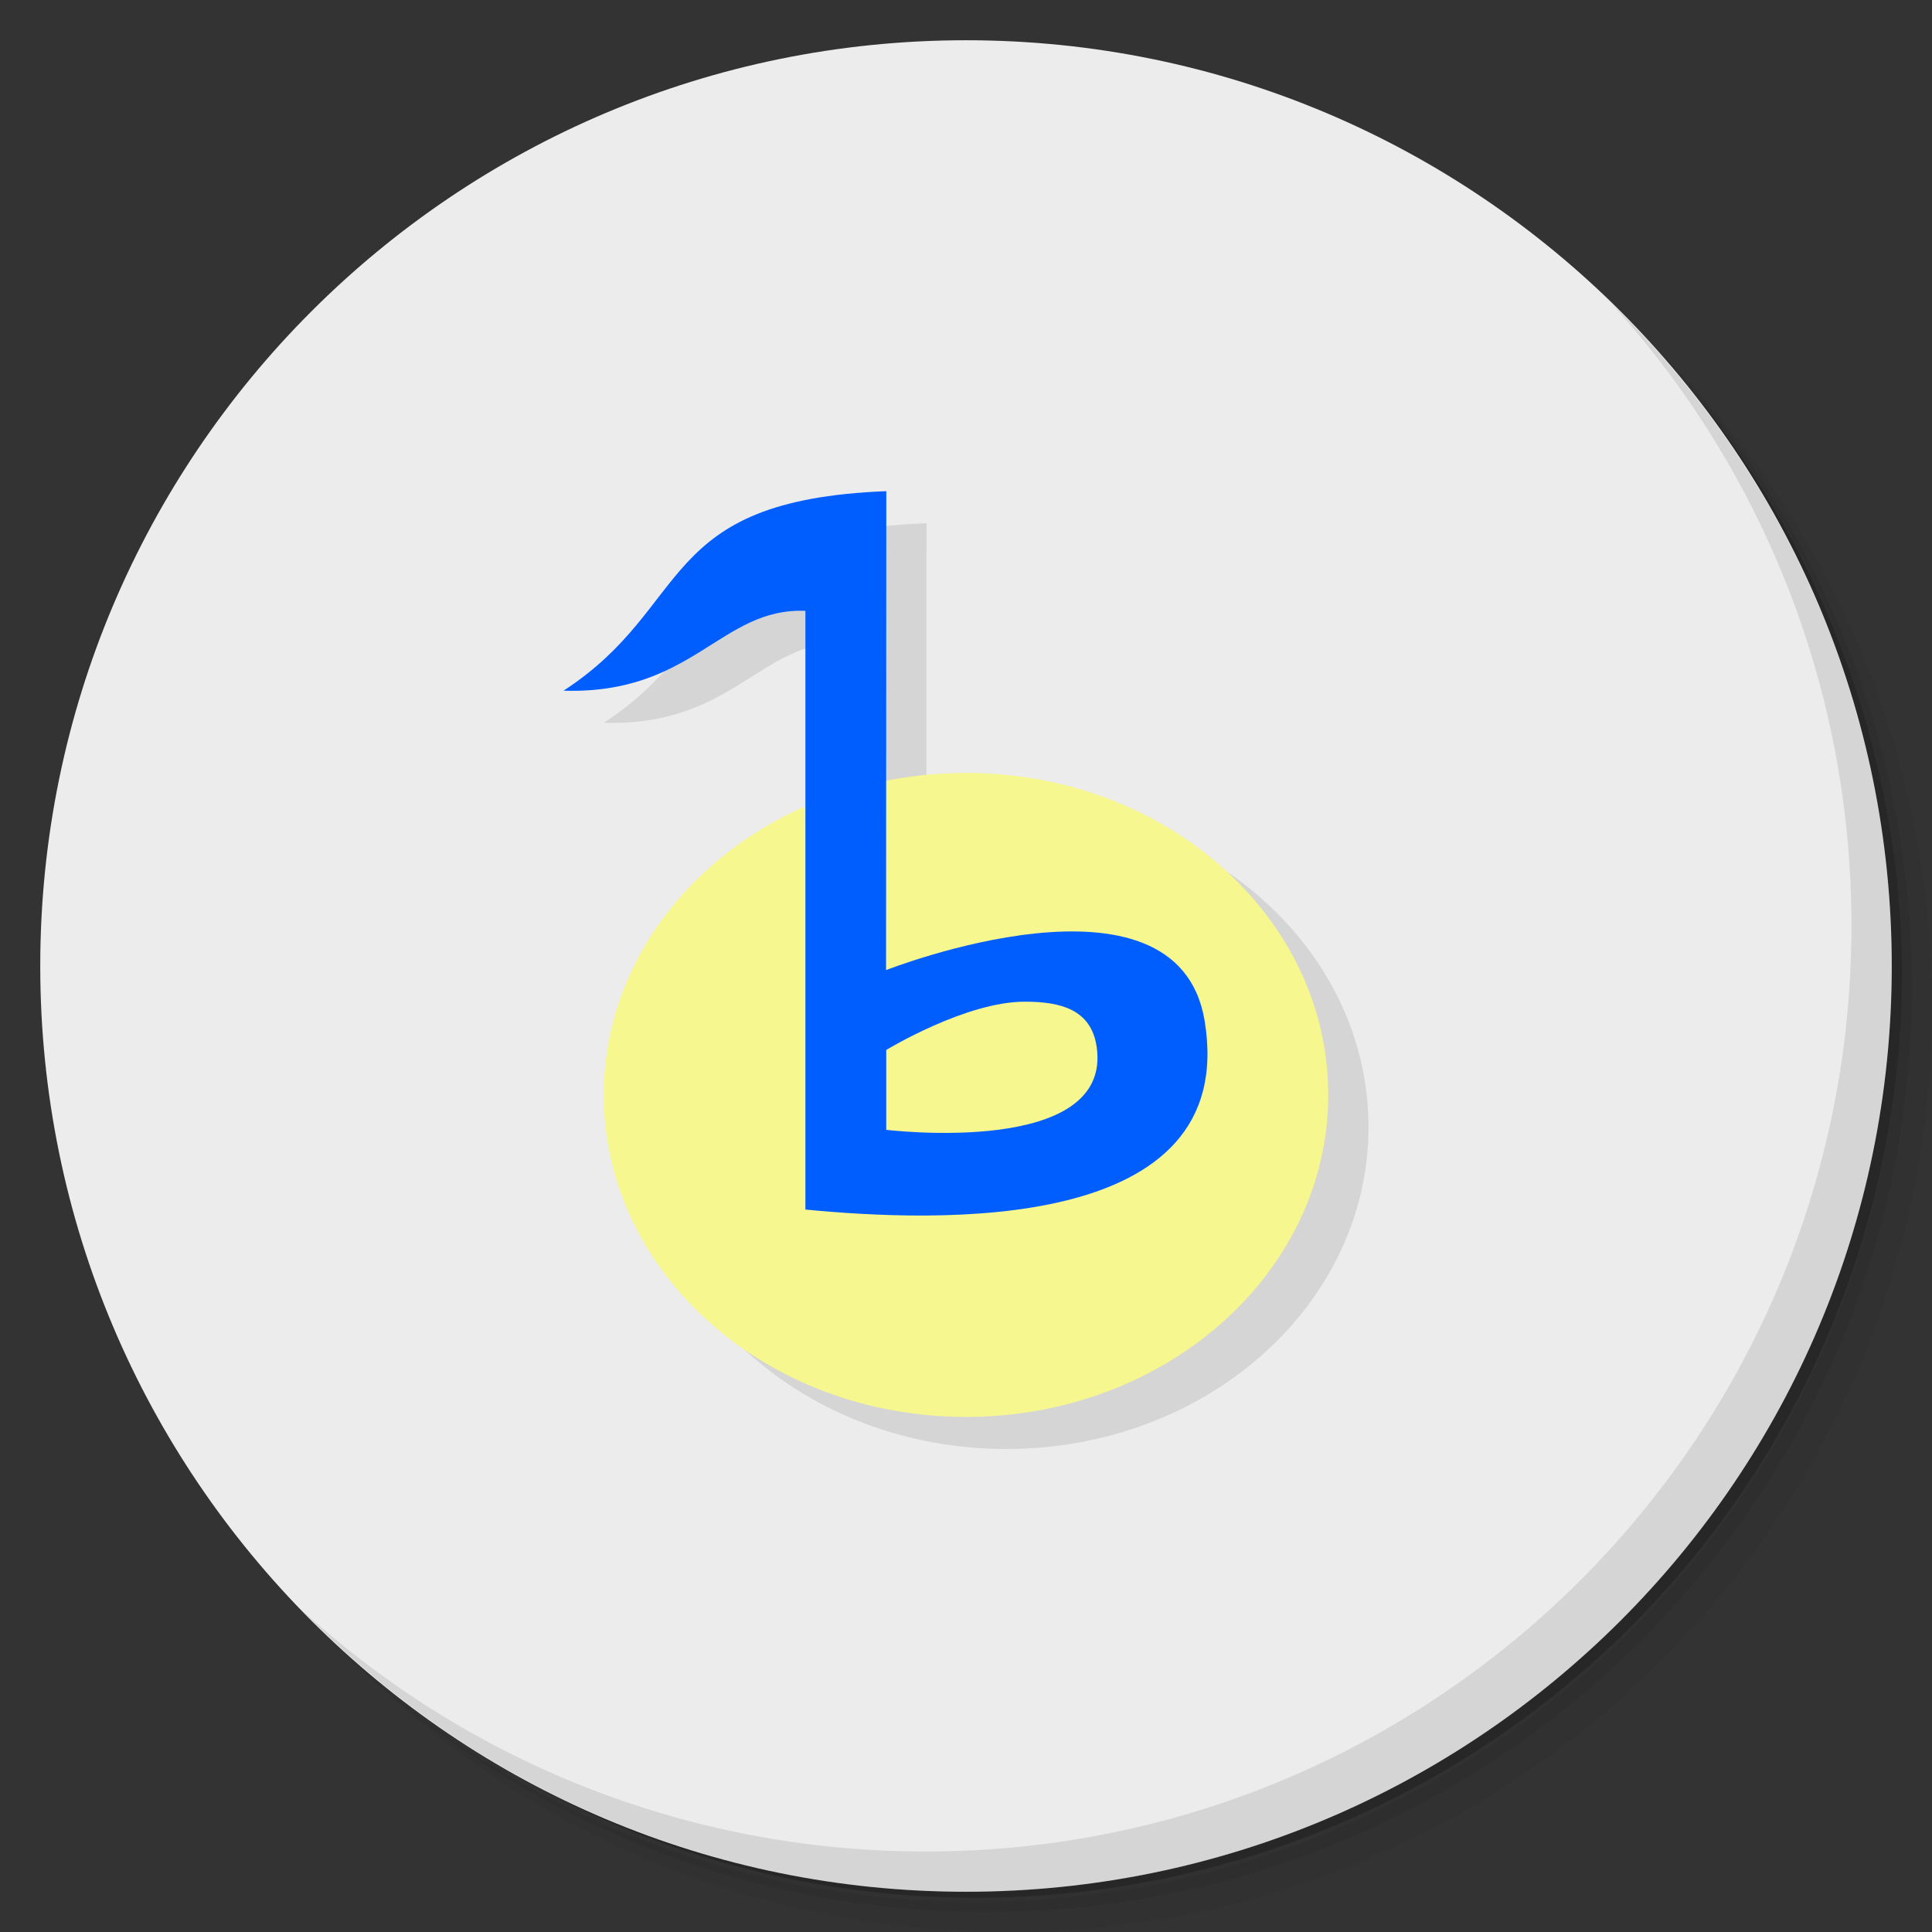 <?xml version="1.0" encoding="UTF-8" standalone="no"?>
<svg
   xmlns:dc="http://purl.org/dc/elements/1.1/"
   xmlns:cc="http://creativecommons.org/ns#"
   xmlns:rdf="http://www.w3.org/1999/02/22-rdf-syntax-ns#"
   xmlns:svg="http://www.w3.org/2000/svg"
   xmlns="http://www.w3.org/2000/svg"
   xmlns:sodipodi="http://sodipodi.sourceforge.net/DTD/sodipodi-0.dtd"
   xmlns:inkscape="http://www.inkscape.org/namespaces/inkscape"
   viewBox="0 0 48 48"
   id="svg2"
   version="1.1"
   inkscape:version="0.91 r13725"
   sodipodi:docname="banshee.svg">
  <rect x="0" y="0" width="48" height="48" fill="#333333" stroke="none"/>
  <sodipodi:namedview
     pagecolor="#ffffff"
     bordercolor="#666666"
     borderopacity="1"
     objecttolerance="10"
     gridtolerance="10"
     guidetolerance="10"
     inkscape:pageopacity="0"
     inkscape:pageshadow="2"
     inkscape:window-width="1863"
     inkscape:window-height="1021"
     id="namedview49"
     showgrid="false"
     inkscape:zoom="4.9166667"
     inkscape:cx="-13.016949"
     inkscape:cy="24"
     inkscape:window-x="57"
     inkscape:window-y="31"
     inkscape:window-maximized="1"
     inkscape:current-layer="svg2" />
  <defs
     id="defs4">
    <linearGradient
       id="linearGradient3764"
       x1="1"
       x2="47"
       gradientUnits="userSpaceOnUse"
       gradientTransform="matrix(0,-1,1,0,-1.5e-6,48)">
      <stop
         style="stop-color:#ecc85c;stop-opacity:1"
         id="stop7" />
      <stop
         offset="1"
         style="stop-color:#eecf6d;stop-opacity:1"
         id="stop9" />
    </linearGradient>
  </defs>
  <g
     id="g11">
    <path
       d="m 36.31 5 c 5.859 4.062 9.688 10.831 9.688 18.5 c 0 12.426 -10.07 22.5 -22.5 22.5 c -7.669 0 -14.438 -3.828 -18.5 -9.688 c 1.037 1.822 2.306 3.499 3.781 4.969 c 4.085 3.712 9.514 5.969 15.469 5.969 c 12.703 0 23 -10.298 23 -23 c 0 -5.954 -2.256 -11.384 -5.969 -15.469 c -1.469 -1.475 -3.147 -2.744 -4.969 -3.781 z m 4.969 3.781 c 3.854 4.113 6.219 9.637 6.219 15.719 c 0 12.703 -10.297 23 -23 23 c -6.081 0 -11.606 -2.364 -15.719 -6.219 c 4.16 4.144 9.883 6.719 16.219 6.719 c 12.703 0 23 -10.298 23 -23 c 0 -6.335 -2.575 -12.06 -6.719 -16.219 z"
       style="opacity:0.05"
       id="path13" />
    <path
       d="m 41.28 8.781 c 3.712 4.085 5.969 9.514 5.969 15.469 c 0 12.703 -10.297 23 -23 23 c -5.954 0 -11.384 -2.256 -15.469 -5.969 c 4.113 3.854 9.637 6.219 15.719 6.219 c 12.703 0 23 -10.298 23 -23 c 0 -6.081 -2.364 -11.606 -6.219 -15.719 z"
       style="opacity:0.1"
       id="path15" />
    <path
       d="m 31.25 2.375 c 8.615 3.154 14.75 11.417 14.75 21.13 c 0 12.426 -10.07 22.5 -22.5 22.5 c -9.708 0 -17.971 -6.135 -21.12 -14.75 a 23 23 0 0 0 44.875 -7 a 23 23 0 0 0 -16 -21.875 z"
       style="opacity:0.2"
       id="path17" />
  </g>
  <g
     id="g19"
     style="fill:#ececec;fill-opacity:1">
    <path
       d="m 24 1 c 12.703 0 23 10.297 23 23 c 0 12.703 -10.297 23 -23 23 -12.703 0 -23 -10.297 -23 -23 0 -12.703 10.297 -23 23 -23 z"
       style="fill:#ececec;fill-opacity:1"
       id="path21" />
  </g>
  <g
     id="g23">
    <g
       id="g25">
      <g
         transform="translate(1,1)"
         id="g27">
        <g
           style="opacity:0.1"
           id="g29">
          <!-- color: #eecf6d -->
          <g
             id="g31">
            <path
               d="m 23.02 13 c -5.746 0.223 -4.781 2.855 -8.02 4.957 c 3.227 0.098 3.898 -2.066 6.01 -1.984 l 0 4.865 c -2.966 1.308 -5.01 4.02 -5.01 7.162 c 0 4.418 4.03 8 9 8 c 4.97 0 9 -3.582 9 -8 c 0 -4.418 -4.03 -8 -9 -8 c -0.683 0 -1.345 0.073 -1.984 0.201 l 0.004 -7.201 z"
               transform="translate(-1,-1)"
               style="fill:#000;fill-opacity:1;stroke:none;fill-rule:nonzero"
               id="path33" />
          </g>
        </g>
      </g>
    </g>
  </g>
  <g
     id="g35"
     style="fill:#f7f78f;fill-opacity:1">
    <g
       id="g37"
       style="fill:#f7f78f;fill-opacity:1"
       transform="translate(0,0.203)">
      <!-- color: #eecf6d -->
      <g
         id="g39"
         style="fill:#f7f78f;fill-opacity:1">
        <path
           d="m 33,27 c 0,4.418 -4.03,8 -9,8 -4.973,0 -9,-3.582 -9,-8 0,-4.418 4.03,-8 9,-8 4.969,0 9,3.582 9,8 m 0,0"
           style="fill:#f7f78f;fill-opacity:1;fill-rule:nonzero;stroke:none"
           id="path41"
           inkscape:connector-curvature="0" />
        <path
           d="m 22.02,12 c -5.746,0.223 -4.781,2.855 -8.02,4.957 3.227,0.098 3.898,-2.066 6.01,-1.984 l 0,14.875 c 3.199,0.309 10.805,0.648 9.918,-4.695 -0.688,-4.098 -7.914,-1.254 -7.914,-1.254 m 3.461,0.785 c 0.883,0 1.633,0.199 1.77,1.113 0.414,2.762 -5.227,2.07 -5.227,2.07 l 0,-1.984 c 0,0 1.992,-1.211 3.457,-1.199 m 0,0"
           style="fill:#005eff;fill-opacity:1;fill-rule:evenodd;stroke:none"
           id="path43"
           inkscape:connector-curvature="0" />
      </g>
    </g>
  </g>
  <g
     id="g45">
    <path
       d="m 40.03 7.531 c 3.712 4.084 5.969 9.514 5.969 15.469 0 12.703 -10.297 23 -23 23 c -5.954 0 -11.384 -2.256 -15.469 -5.969 4.178 4.291 10.01 6.969 16.469 6.969 c 12.703 0 23 -10.298 23 -23 0 -6.462 -2.677 -12.291 -6.969 -16.469 z"
       style="opacity:0.1"
       id="path47" />
  </g>
</svg>
